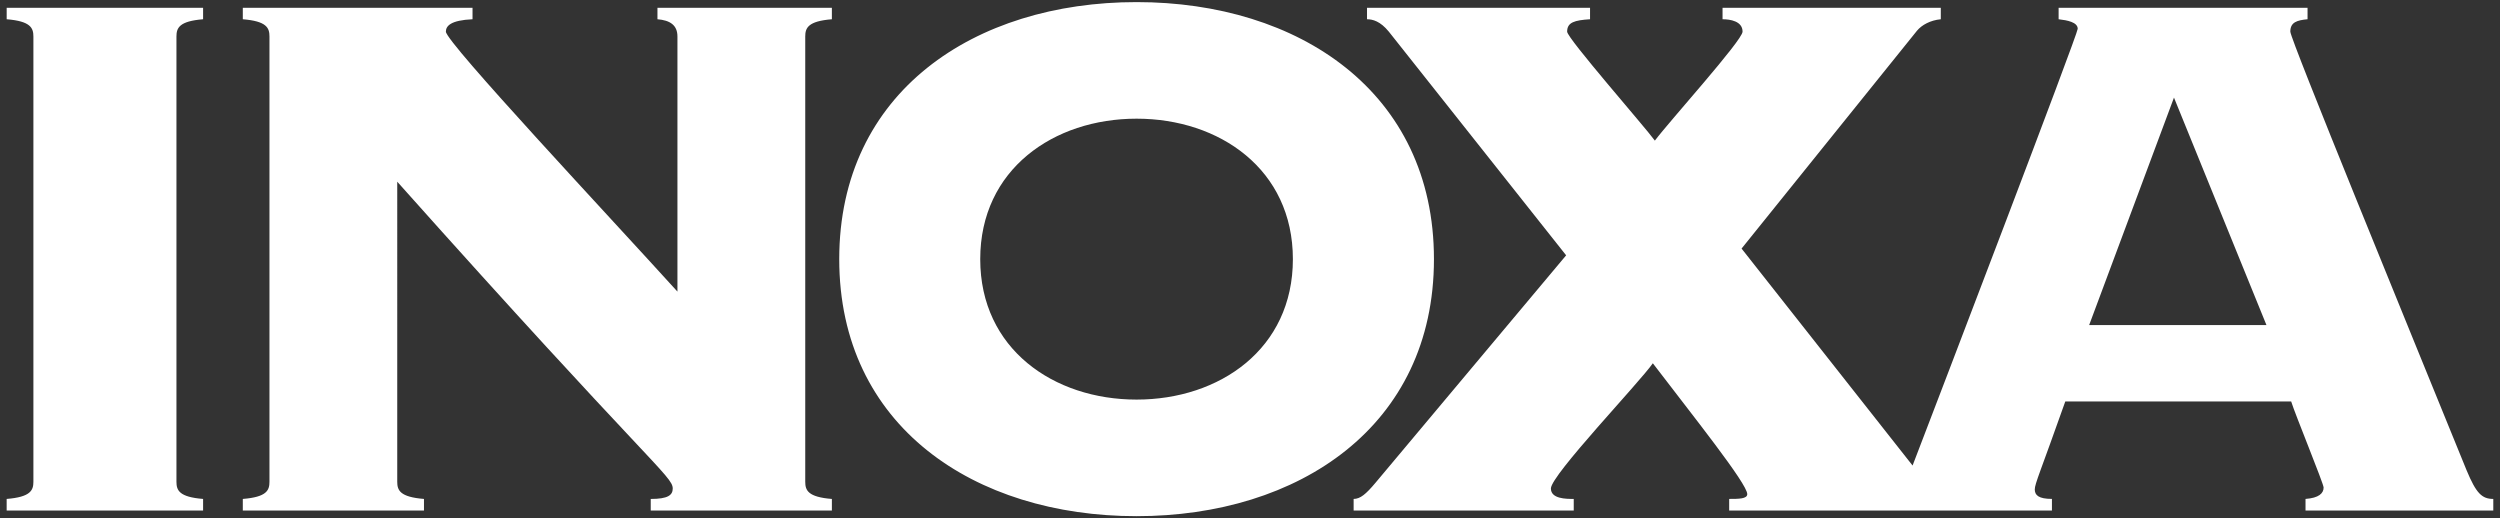 <?xml version="1.0" encoding="utf-8"?>
<!-- Generator: Adobe Illustrator 16.0.4, SVG Export Plug-In . SVG Version: 6.00 Build 0)  -->
<!DOCTYPE svg PUBLIC "-//W3C//DTD SVG 1.1//EN" "http://www.w3.org/Graphics/SVG/1.1/DTD/svg11.dtd">
<svg version="1.1" id="Livello_1" xmlns="http://www.w3.org/2000/svg" xmlns:xlink="http://www.w3.org/1999/xlink" x="0px" y="0px"
	 width="164px" height="34px" viewBox="0 0 164 34" enable-background="new 0 0 164 34" xml:space="preserve">
<rect x="0" y="0" width="164" height="34" fill="#333333" stroke="none"/>
<g>
	<path fill="#FFFFFF" d="M0.438,1.263C2,1.388,2.191,1.83,2.191,2.392v29.215c0,0.562-0.192,0.998-1.754,1.123v0.76h12.886v-0.76
		c-1.564-0.125-1.748-0.561-1.748-1.123V2.392c0-0.562,0.184-1.004,1.748-1.129V0.51H0.438V1.263z M43.129,1.263
		c0.811,0.065,1.311,0.376,1.311,1.129v16.737C40.065,14.3,29.25,2.771,29.25,2.076c0-0.37,0.311-0.748,1.748-0.813V0.51h-15.07
		v0.753c1.564,0.125,1.749,0.567,1.749,1.129v29.215c0,0.562-0.185,0.998-1.749,1.123v0.76h11.885v-0.76
		c-1.568-0.125-1.754-0.561-1.754-1.123V11.92C42.564,30.418,44.131,31.23,44.131,32.045c0,0.438-0.316,0.686-1.443,0.686v0.76
		h11.883v-0.76c-1.563-0.125-1.747-0.561-1.747-1.123V2.392c0-0.562,0.184-1.004,1.747-1.129V0.51H43.129V1.263z M94.067,17
		c0-10.973-8.875-16.862-19.508-16.862C63.927,0.138,55.054,6.027,55.054,17c0,10.968,8.873,16.861,19.505,16.861
		C85.192,33.861,94.067,27.969,94.067,17 M74.559,26.213c-5.433,0-10.256-3.318-10.256-9.212c0-5.894,4.823-9.216,10.256-9.216
		c5.442,0,10.254,3.323,10.254,9.216C84.813,22.895,80.001,26.213,74.559,26.213 M161.81,30.855
		c-3.877-9.529-11.565-28.277-11.565-28.779c0-0.621,0.439-0.748,1.13-0.813V0.51h-16.33v0.753c0.567,0.065,1.253,0.192,1.253,0.627
		c0,0.35-9.041,23.983-10.833,28.649l-11.218-14.233l11.507-14.29c0.312-0.377,0.876-0.688,1.562-0.753V0.51h-14.317v0.753
		c0.502,0,1.313,0.125,1.313,0.813c0,0.567-4.818,5.898-5.753,7.149c-0.627-0.873-5.755-6.712-5.755-7.149
		c0-0.621,0.502-0.748,1.503-0.813V0.51H89.676v0.753c0.37,0,0.869,0.125,1.431,0.813l11.632,14.673L90.234,31.668
		c-0.628,0.748-1,1.062-1.436,1.062v0.76h14.439v-0.76c-0.5,0-1.498,0-1.498-0.686c0-0.873,5.816-6.957,6.687-8.213
		c2.629,3.449,6.194,7.9,6.194,8.584c0,0.314-0.566,0.314-1.186,0.314v0.76h21.173v-0.76c-0.875,0-1.126-0.248-1.126-0.621
		c0-0.377,0.381-1.189,2.002-5.773h14.817c0.251,0.818,2.129,5.396,2.129,5.645c0,0.381-0.311,0.686-1.187,0.75v0.76h12.318v-0.76
		C162.812,32.73,162.438,32.361,161.81,30.855 M137.048,21.326l5.565-14.923l6.067,14.923H137.048z"/>
</g>
</svg>
